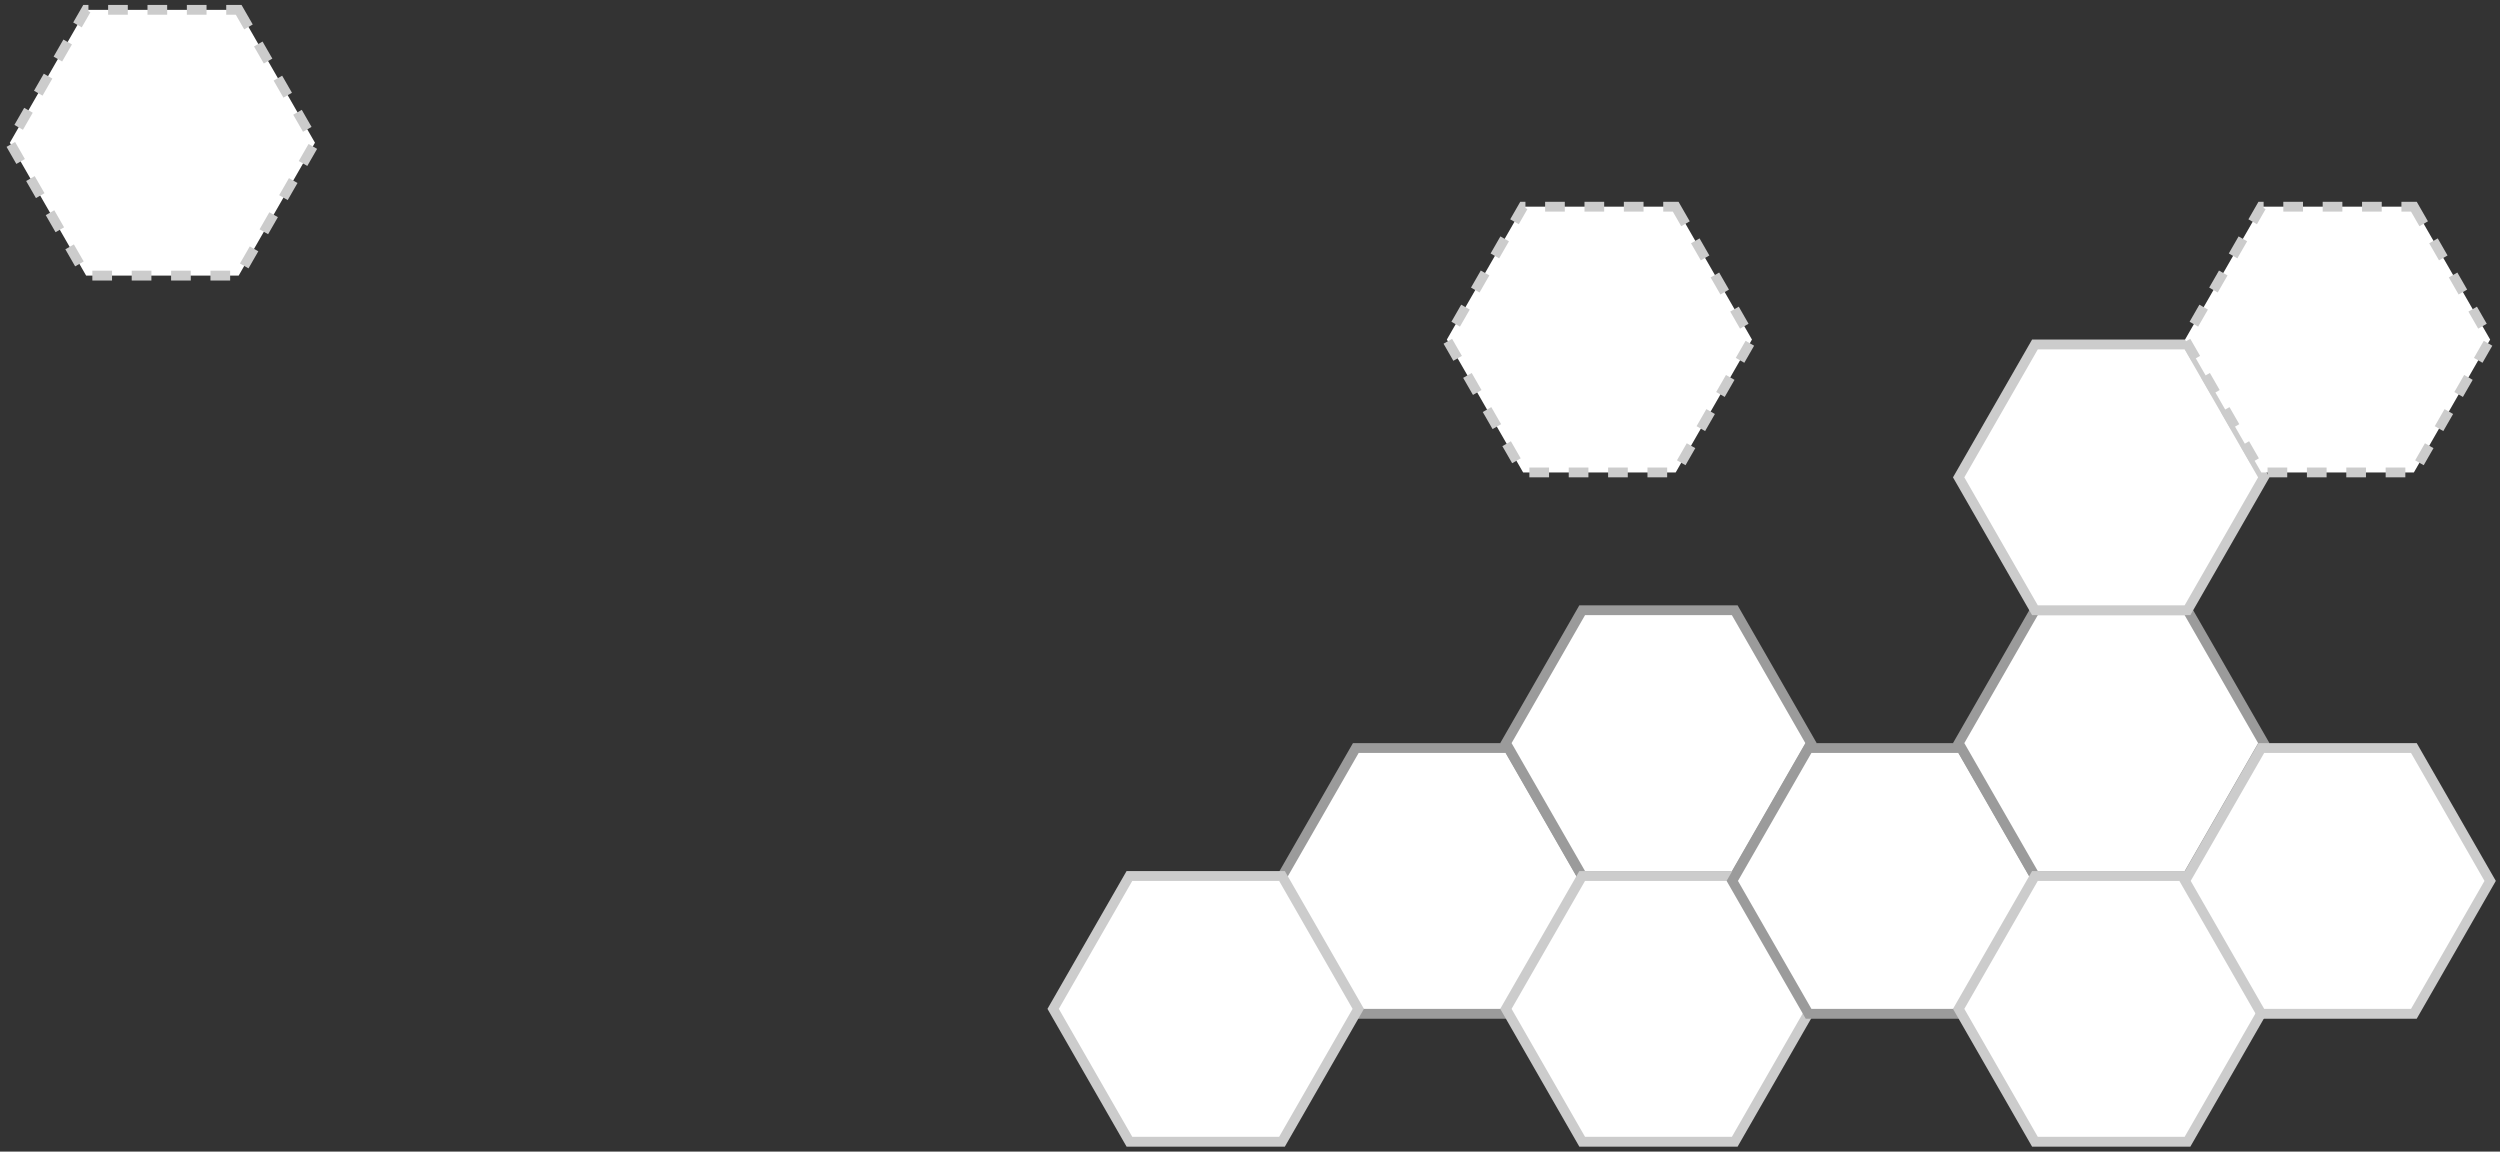 <?xml version="1.0" encoding="UTF-8"?>
<svg width="254px" height="117px" viewBox="0 0 254 117" version="1.1" xmlns="http://www.w3.org/2000/svg" xmlns:xlink="http://www.w3.org/1999/xlink">
    <rect x="0" y="0" width="254" height="117" fill="#333333" stroke="none"/>
    <!-- Generator: Sketch 47 (45396) - http://www.bohemiancoding.com/sketch -->
    <title>gktbGroup 2</title>
    <desc>Created with Sketch.</desc>
    <defs></defs>
    <g id="Page-1" stroke="none" stroke-width="1" fill="none" fill-rule="evenodd">
        <g id="Desktop" transform="translate(-240, -582)" fill="#FFFFFF">
            <g id="Footer" transform="translate(0, 282)">
                <g id="Group-2" transform="translate(241, 301)">
                    <polygon id="Polygon" stroke="#9B9B9B" points="152.25 75 160 88.5 152.25 102 136.75 102 129 88.5 136.75 75"></polygon>
                    <polygon id="Polygon" stroke="#CCCCCC" points="129.25 88 137 101.5 129.25 115 113.75 115 106 101.5 113.75 88"></polygon>
                    <polygon id="Polygon" stroke="#9B9B9B" points="175.25 61 183 74.5 175.25 88 159.75 88 152 74.5 159.75 61"></polygon>
                    <polygon id="Polygon" stroke="#CCCCCC" points="175.25 88 183 101.5 175.25 115 159.75 115 152 101.5 159.75 88"></polygon>
                    <polygon id="Polygon" stroke="#9B9B9B" points="198.25 75 206 88.5 198.25 102 182.75 102 175 88.5 182.75 75"></polygon>
                    <polygon id="Polygon" stroke="#9B9B9B" points="221.25 61 229 74.5 221.25 88 205.75 88 198 74.5 205.75 61"></polygon>
                    <polygon id="Polygon" stroke="#CCCCCC" points="221.25 34 229 47.5 221.25 61 205.75 61 198 47.5 205.75 34"></polygon>
                    <polygon id="Polygon" stroke="#CCCCCC" stroke-dasharray="2" points="244.25 20 252 33.5 244.25 47 228.75 47 221 33.5 228.75 20"></polygon>
                    <polygon id="Polygon" stroke="#CCCCCC" stroke-dasharray="2" points="169.25 20 177 33.5 169.25 47 153.75 47 146 33.5 153.75 20"></polygon>
                    <polygon id="Polygon" stroke="#CCCCCC" stroke-dasharray="2" points="23.25 0 31 13.5 23.25 27 7.75 27 -1.77635684e-15 13.5 7.75 6.05733246e-15"></polygon>
                    <polygon id="Polygon" stroke="#CCCCCC" points="221.25 88 229 101.5 221.25 115 205.75 115 198 101.5 205.75 88"></polygon>
                    <polygon id="Polygon" stroke="#CCCCCC" points="244.25 75 252 88.5 244.25 102 228.75 102 221 88.5 228.75 75"></polygon>
                </g>
            </g>
        </g>
    </g>
</svg>